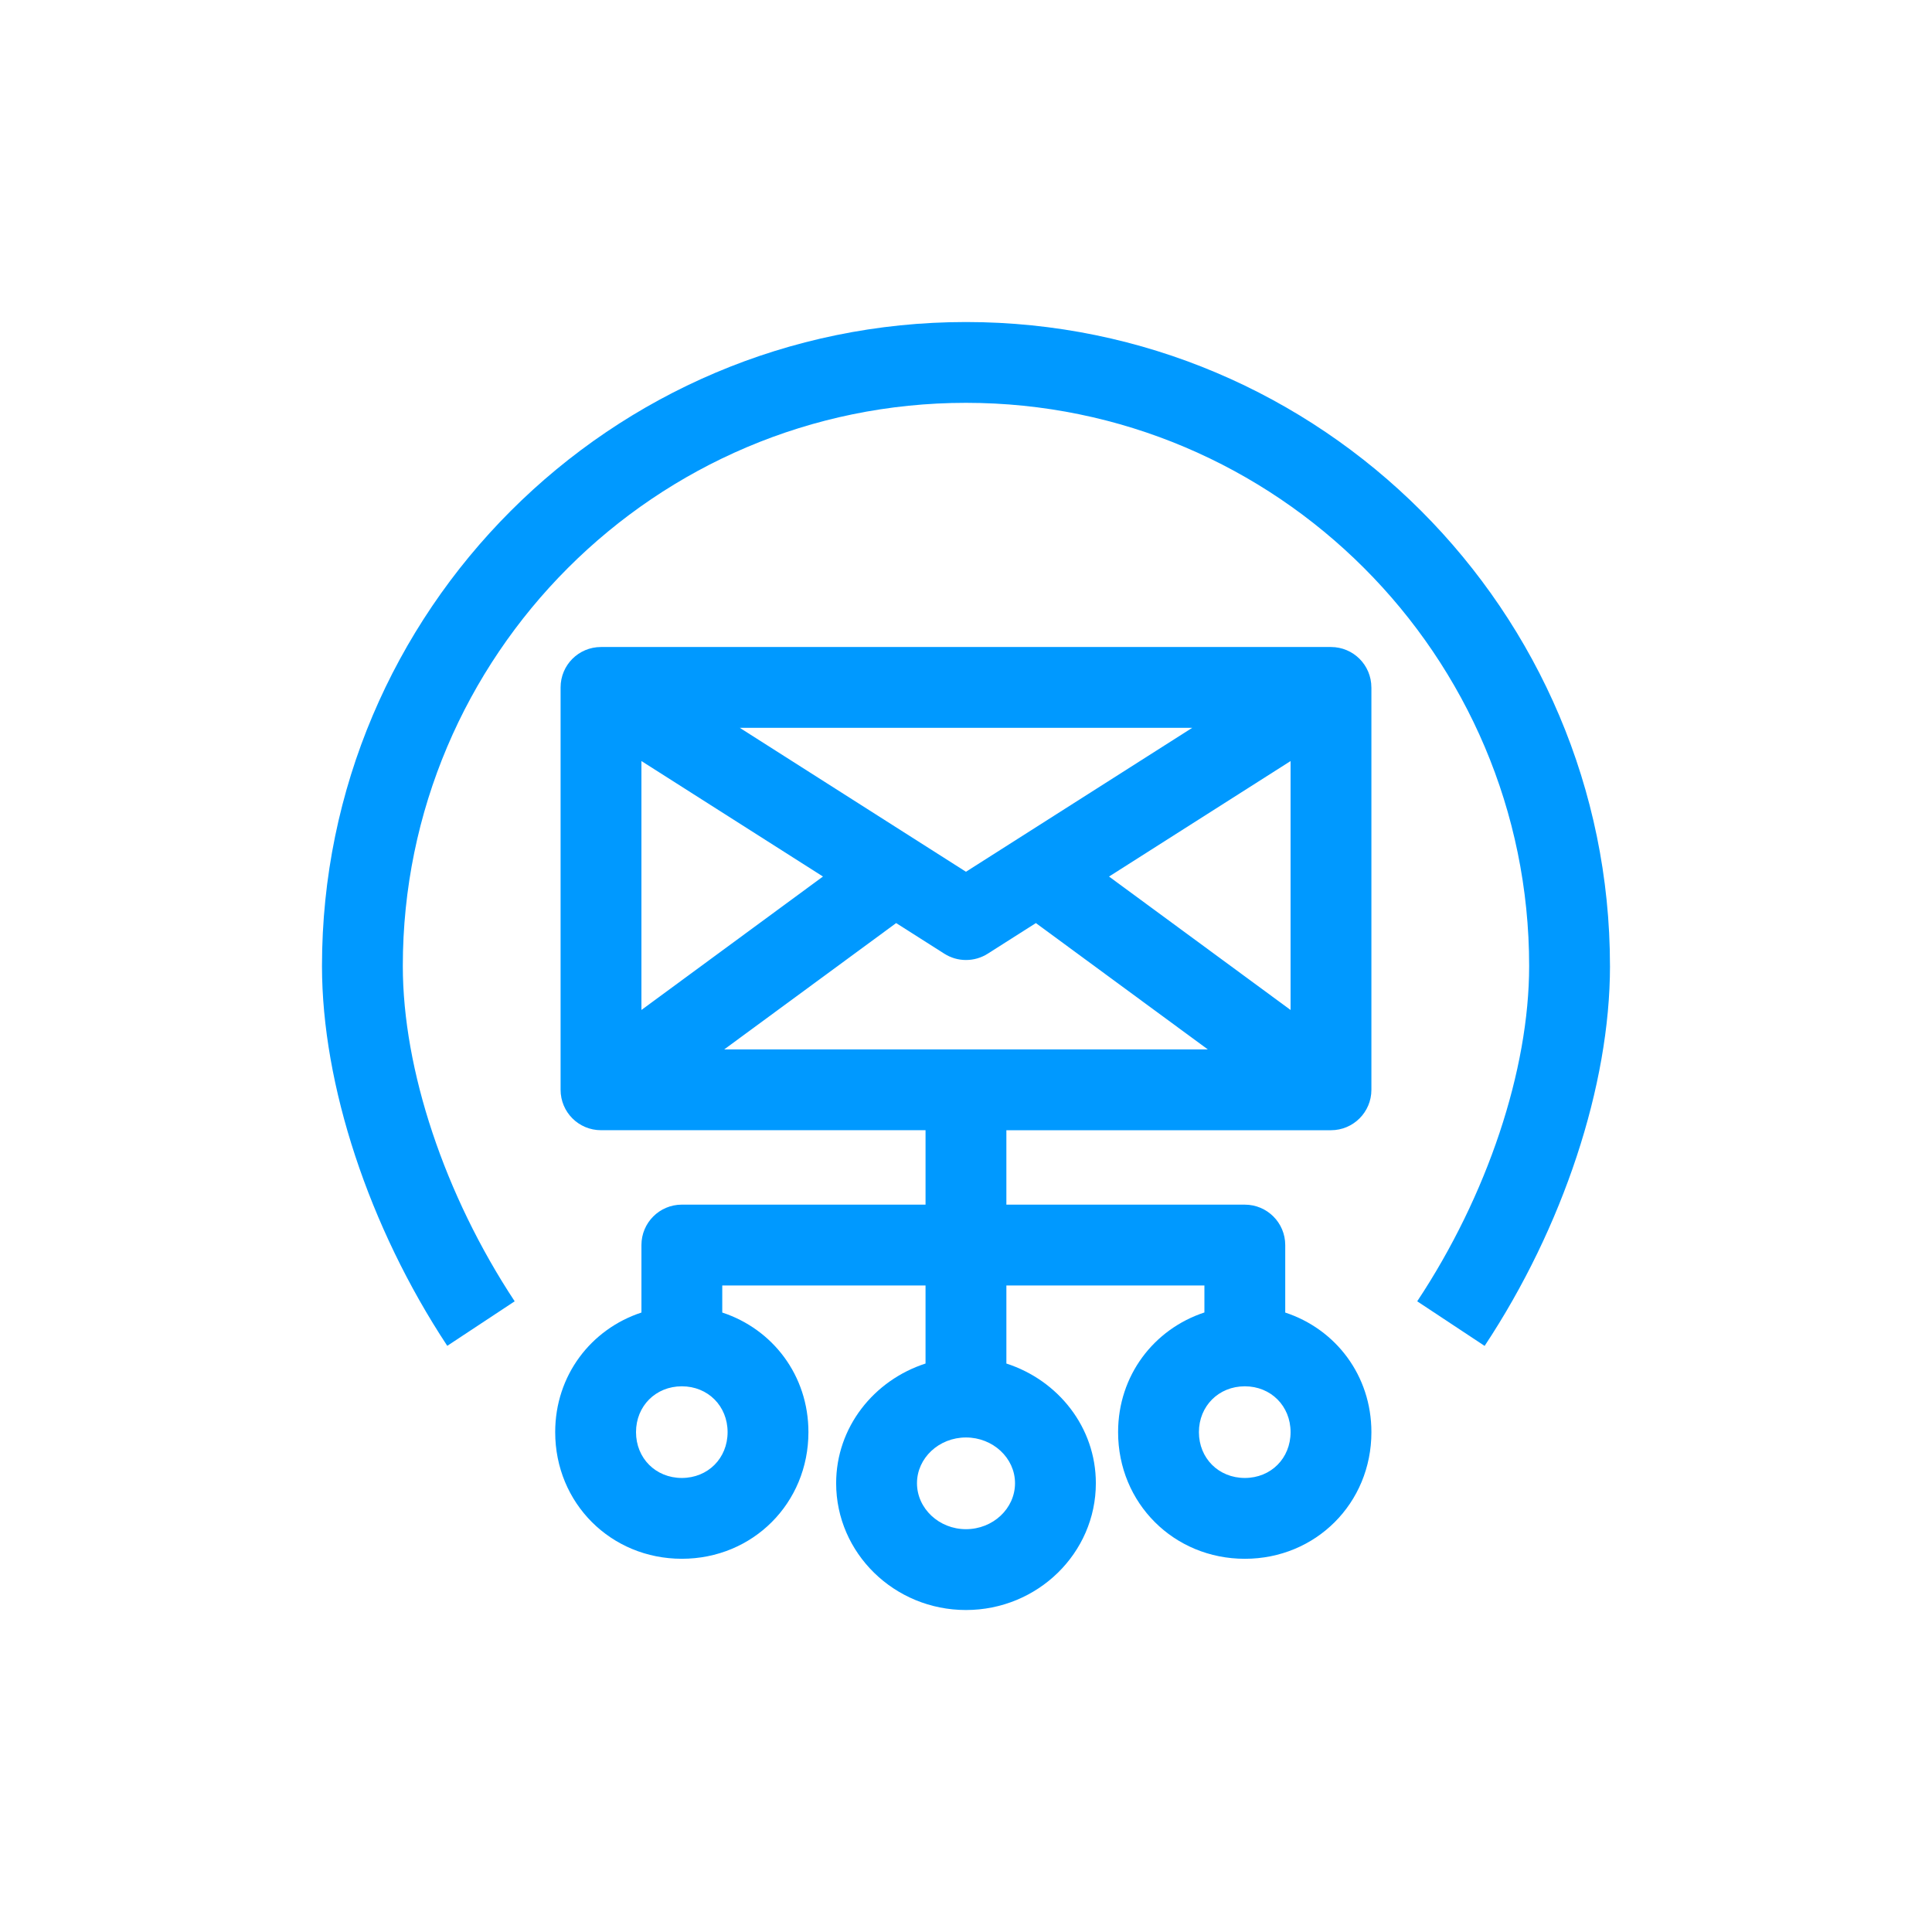 <?xml version="1.0" encoding="UTF-8"?>
<svg id="Layer_1" xmlns="http://www.w3.org/2000/svg" width="1024" height="1024" version="1.1" viewBox="0 0 1024 1024">
  <!-- Generator: Adobe Illustrator 29.6.1, SVG Export Plug-In . SVG Version: 2.1.1 Build 9)  -->
  <g id="Layer_11" data-name="Layer_1">
    <path d="M853.33,512c0,63.26-24.85,138.52-66.45,201.36l-35.73-23.64c37.19-56.11,59.33-122.54,59.33-177.71,0-164.61-133.92-298.5-298.51-298.5s-298.47,133.89-298.47,298.5c0,54.95,22.15,121.43,59.29,177.71l-35.73,23.6c-41.56-63.01-66.4-138.31-66.4-201.31,0-188.21,153.11-341.33,341.31-341.33s341.35,153.13,341.35,341.33h0l.01-.01Z" fill="#09f" fill-rule="evenodd"/>
    <path d="M726.87,364.36v213.26c0,11.82-9.6,21.42-21.42,21.42h-172.05v39.45h126.38c11.82,0,21.42,9.59,21.42,21.42v35.77c26.73,8.78,45.67,33.32,45.67,63.39,0,37.65-29.47,67.12-67.09,67.12s-67.17-29.47-67.17-67.12c0-30.07,18.98-54.61,45.75-63.44v-14.31h-104.96v41.38c27.46,8.87,47.42,33.79,47.42,63.44,0,37.05-30.89,67.2-68.85,67.2s-68.8-30.15-68.8-67.2c0-29.64,19.96-54.57,47.38-63.44v-41.38h-107.74v14.35c26.73,8.78,45.67,33.32,45.67,63.39,0,37.65-29.47,67.12-67.09,67.12s-67.13-29.47-67.13-67.12c0-30.07,18.98-54.61,45.71-63.39v-35.77c0-11.82,9.55-21.42,21.42-21.42h129.16v-39.45h-172.01c-11.87,0-21.42-9.59-21.42-21.42v-213.26c0-11.86,9.55-21.42,21.42-21.42h386.89c11.82,0,21.42,9.55,21.42,21.42h0l.02.01ZM684.03,535.3v-131.92l-96.22,61.21,96.22,70.72v-.01ZM383.84,556.2h256.32l-91.12-66.95-25.53,16.23c-3.51,2.23-7.5,3.34-11.52,3.34s-7.97-1.11-11.48-3.34l-25.53-16.23-91.12,66.95h-.02ZM339.97,403.38v131.92l96.22-70.72-96.22-61.21v.01ZM631.89,385.77h-239.78l119.87,76.28,119.91-76.28ZM684.03,759.06c0-13.83-10.41-24.29-24.25-24.29s-24.33,10.45-24.33,24.29,10.45,24.29,24.33,24.29,24.25-10.45,24.25-24.29h0ZM537.98,786.13c0-13.36-11.7-24.24-26-24.24s-25.96,10.88-25.96,24.24,11.65,24.37,25.96,24.37,26-10.92,26-24.37h0ZM385.64,759.06c0-13.83-10.41-24.29-24.25-24.29s-24.29,10.45-24.29,24.29,10.45,24.29,24.29,24.29,24.25-10.45,24.25-24.29h0Z" fill="#09f" fill-rule="evenodd" data-split="true"/>
  </g>
</svg>